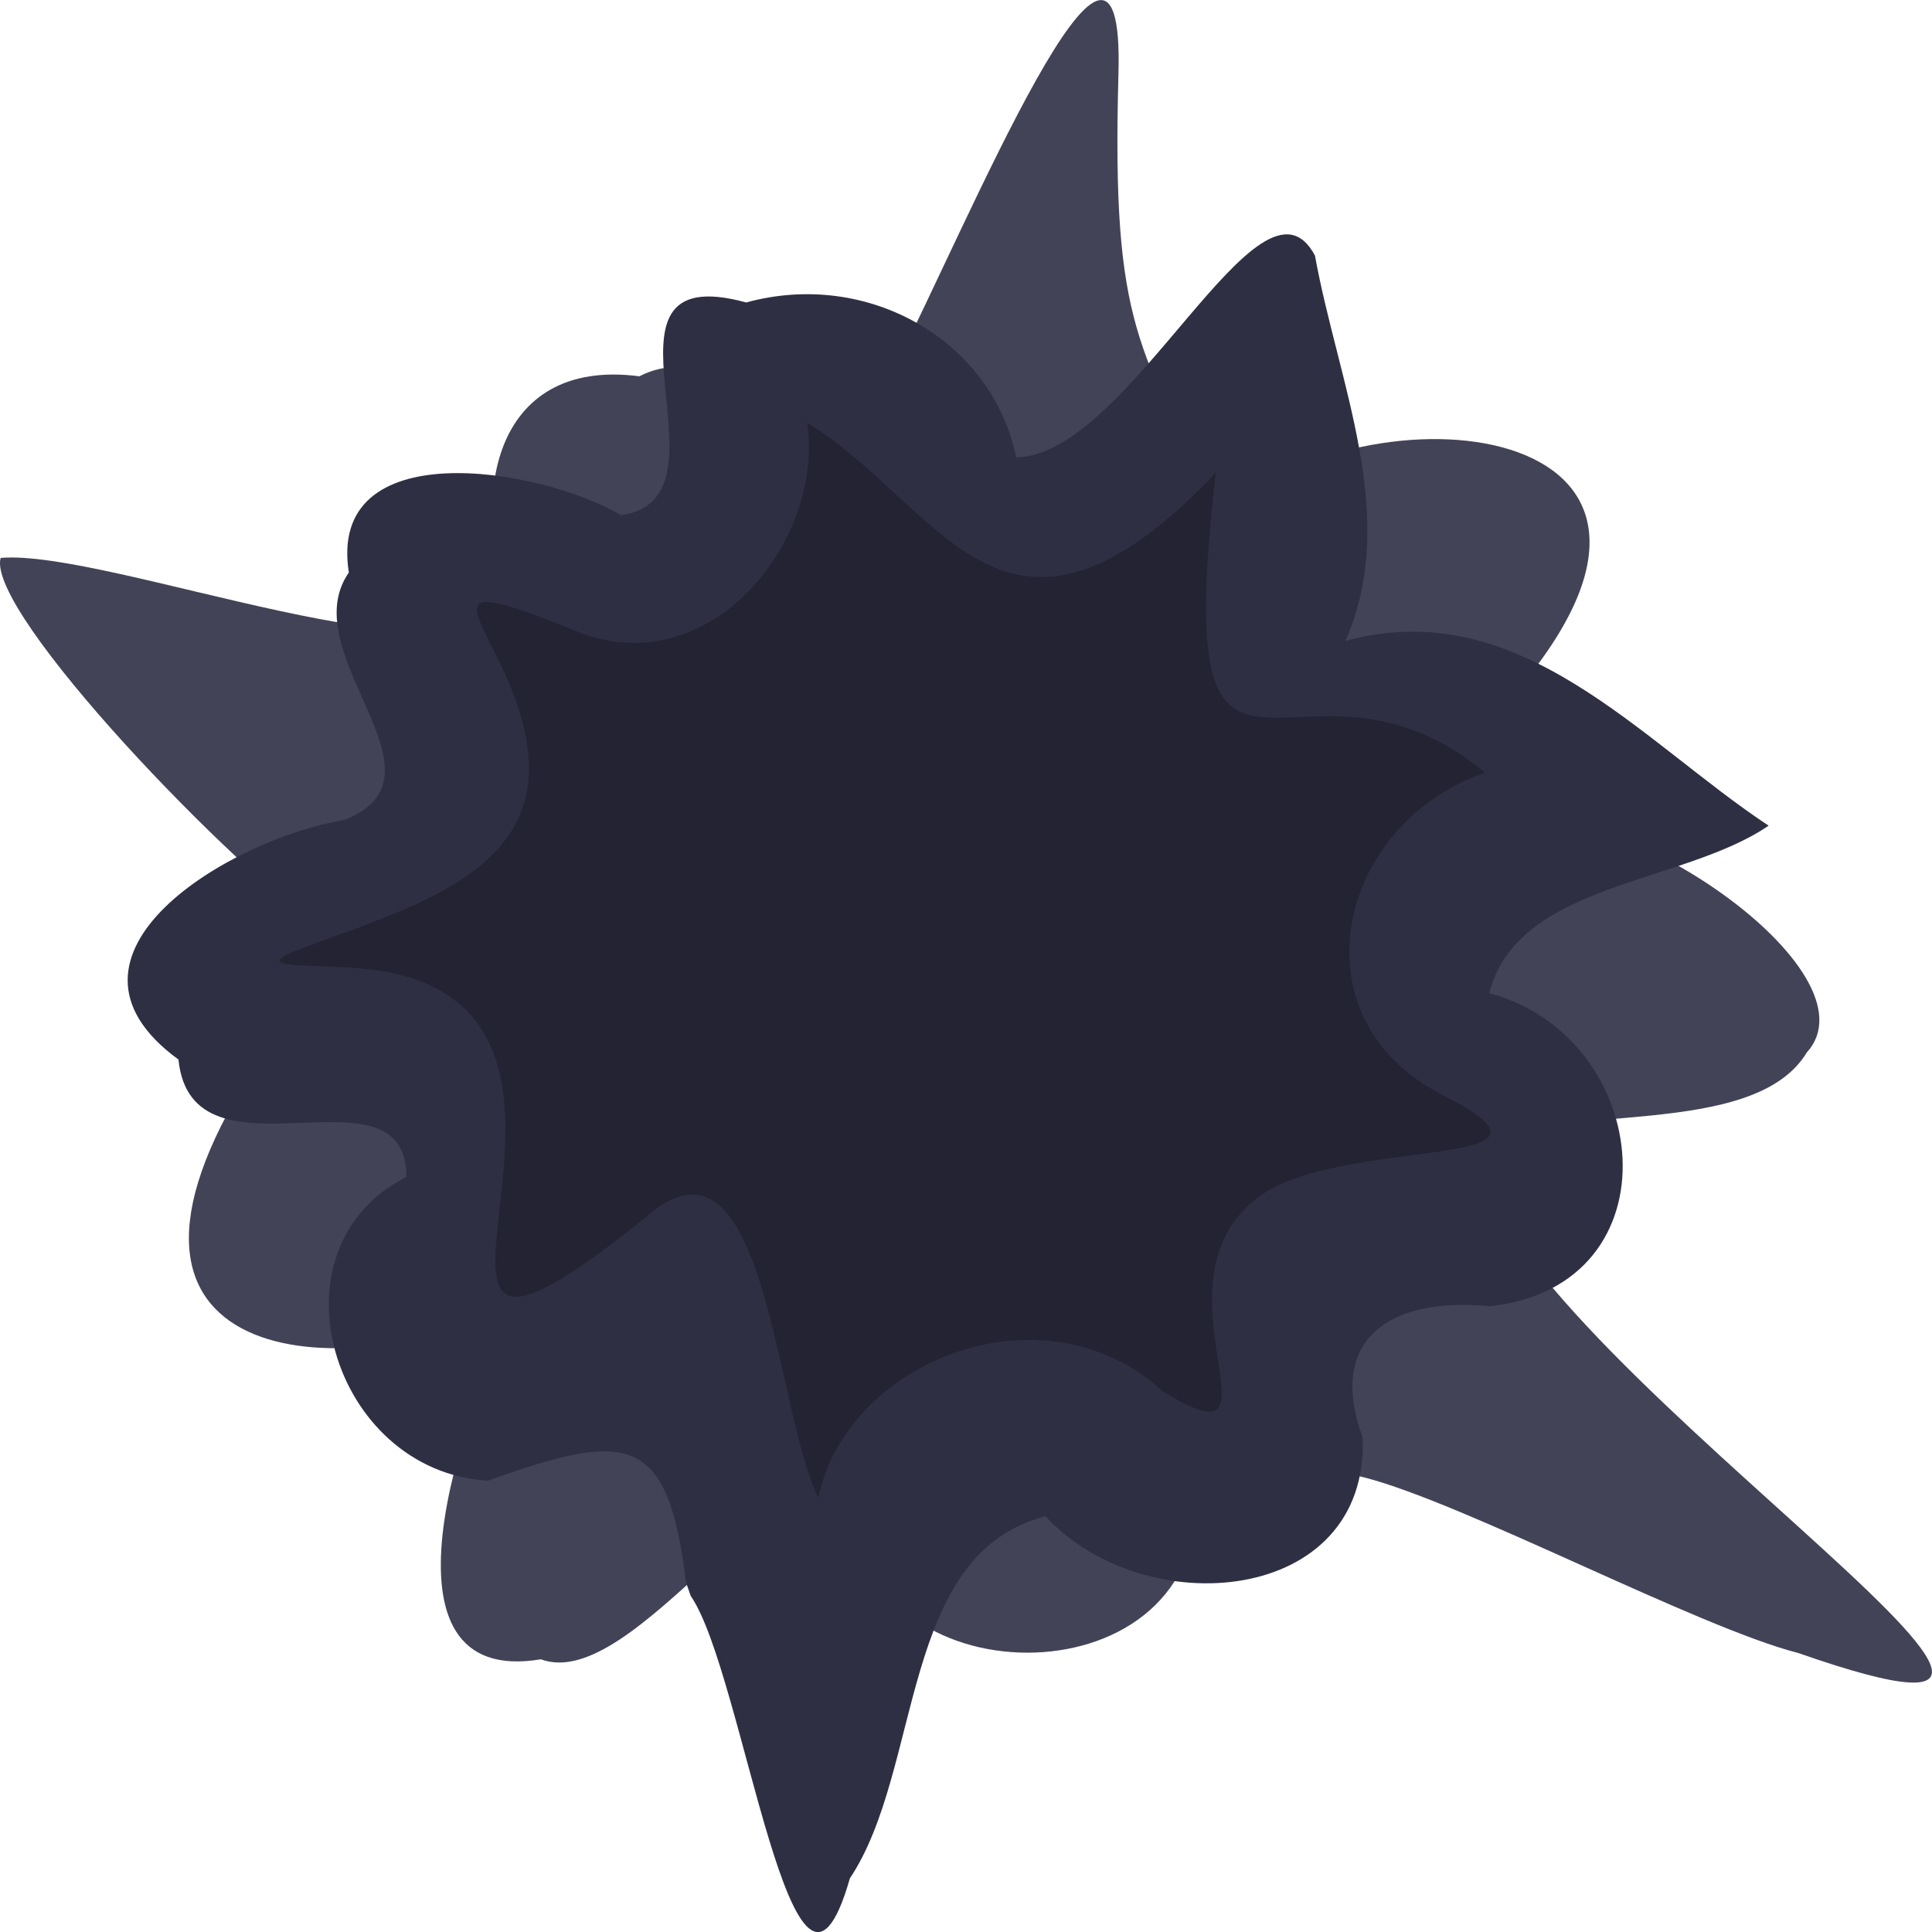 <?xml version="1.0" encoding="UTF-8"?>
<!-- Created with Inkscape (http://www.inkscape.org/) -->
<svg id="burst" width="180" height="180" version="1.1" viewBox="0 0 47.625 47.625" xmlns="http://www.w3.org/2000/svg">
 <g transform="translate(-20.674 -235.69)">
  <g>
   <path d="m54.306 272.11c-1.928-0.381-4.578-2.835-4.136 0.79-0.253 4.945-8.637 4.535-8.344-0.234-1.825-1.708-5.496 4.791-7.82 3.927-4.25 0.713-2.034-6.016-0.517-8.808-4.097 2.122-11.075 1.765-6.843-5.287 0.515-1.517 5.306-2.799 2.22-3.707-2.41-1.619-8.541-8.011-8.177-9.348 2.677-0.226 11.484 3.378 12.58 1.001-1.009-2.345-0.503-5.957 3.166-5.478 2.676-1.377 4.948 4.114 6.254-0.142 1.827-3.563 5.715-13.074 5.556-7.329-0.178 6.458 0.563 6.601 2.405 10.901 3.872-3.369 12.936-2.357 7.532 4.184-0.371 1.275-3.417 2.756-0.56 3.344 2.828-0.771 9.396 3.715 7.592 5.708-1.311 2.177-6.245 1.207-8.124 2.305-0.075 4.669 18.581 16.231 7.913 12.501-2.465-0.63-8.233-3.698-10.698-4.328z" fill="#434358" stop-color="#000000" style="paint-order:markers fill stroke"/>
   <path d="m37.582 274.69c-0.443-3.675-1.431-3.737-4.877-2.499-3.861-0.228-5.496-5.731-2.013-7.488 0.001-2.94-5.29 0.356-5.619-2.895-3.556-2.593 1.312-5.453 4.083-5.904 2.795-1.086-1.279-4.091 0.117-6.101-0.539-3.428 4.65-2.615 6.708-1.415 2.996-0.398-1.135-6.398 3.087-5.242 3.015-0.828 6.069 0.952 6.656 3.819 2.819-0.047 6.018-7.505 7.365-4.974 0.562 3.118 2.106 6.445 0.748 9.5 4.291-1.184 7.295 2.483 10.435 4.552-2.127 1.455-6.188 1.396-6.888 4.129 4.074 1.087 4.681 7.211 0.025 7.716-2.486-0.239-4.03 0.816-3.144 3.239 0.158 4.14-5.388 4.583-7.817 1.941-3.609 0.916-3.019 6.216-4.824 8.925-1.388 4.856-2.611-5.069-3.923-6.962z" fill="#2f2f44ff" stop-color="#000000" style="paint-order:markers fill stroke"/>
   <path d="m28.111 259.07c2.872-1.078 6.326-1.982 5.468-5.48-0.628-2.559-2.826-4.02 1.299-2.342 3.296 1.34 6.127-2.243 5.693-5.135 3.323 2.012 4.845 6.722 10.071 1.236-1.149 10.036 1.99 3.553 6.643 7.387-3.657 1.256-4.776 6.06-1.036 7.953 3.74 1.893-2.503 0.973-4.557 2.513-2.842 2.13 0.953 6.823-2.355 4.783-2.945-2.687-7.794-0.755-8.491 2.628-1.084-2.195-1.297-9.533-4.249-6.923-7.959 6.431 0.49-4.867-6.488-6.059-1.408-0.24-3.567 0.029-1.997-0.56z" fill="#232333ff" stop-color="#000000" style="paint-order:markers fill stroke"/>
  </g>
 </g>
</svg>

